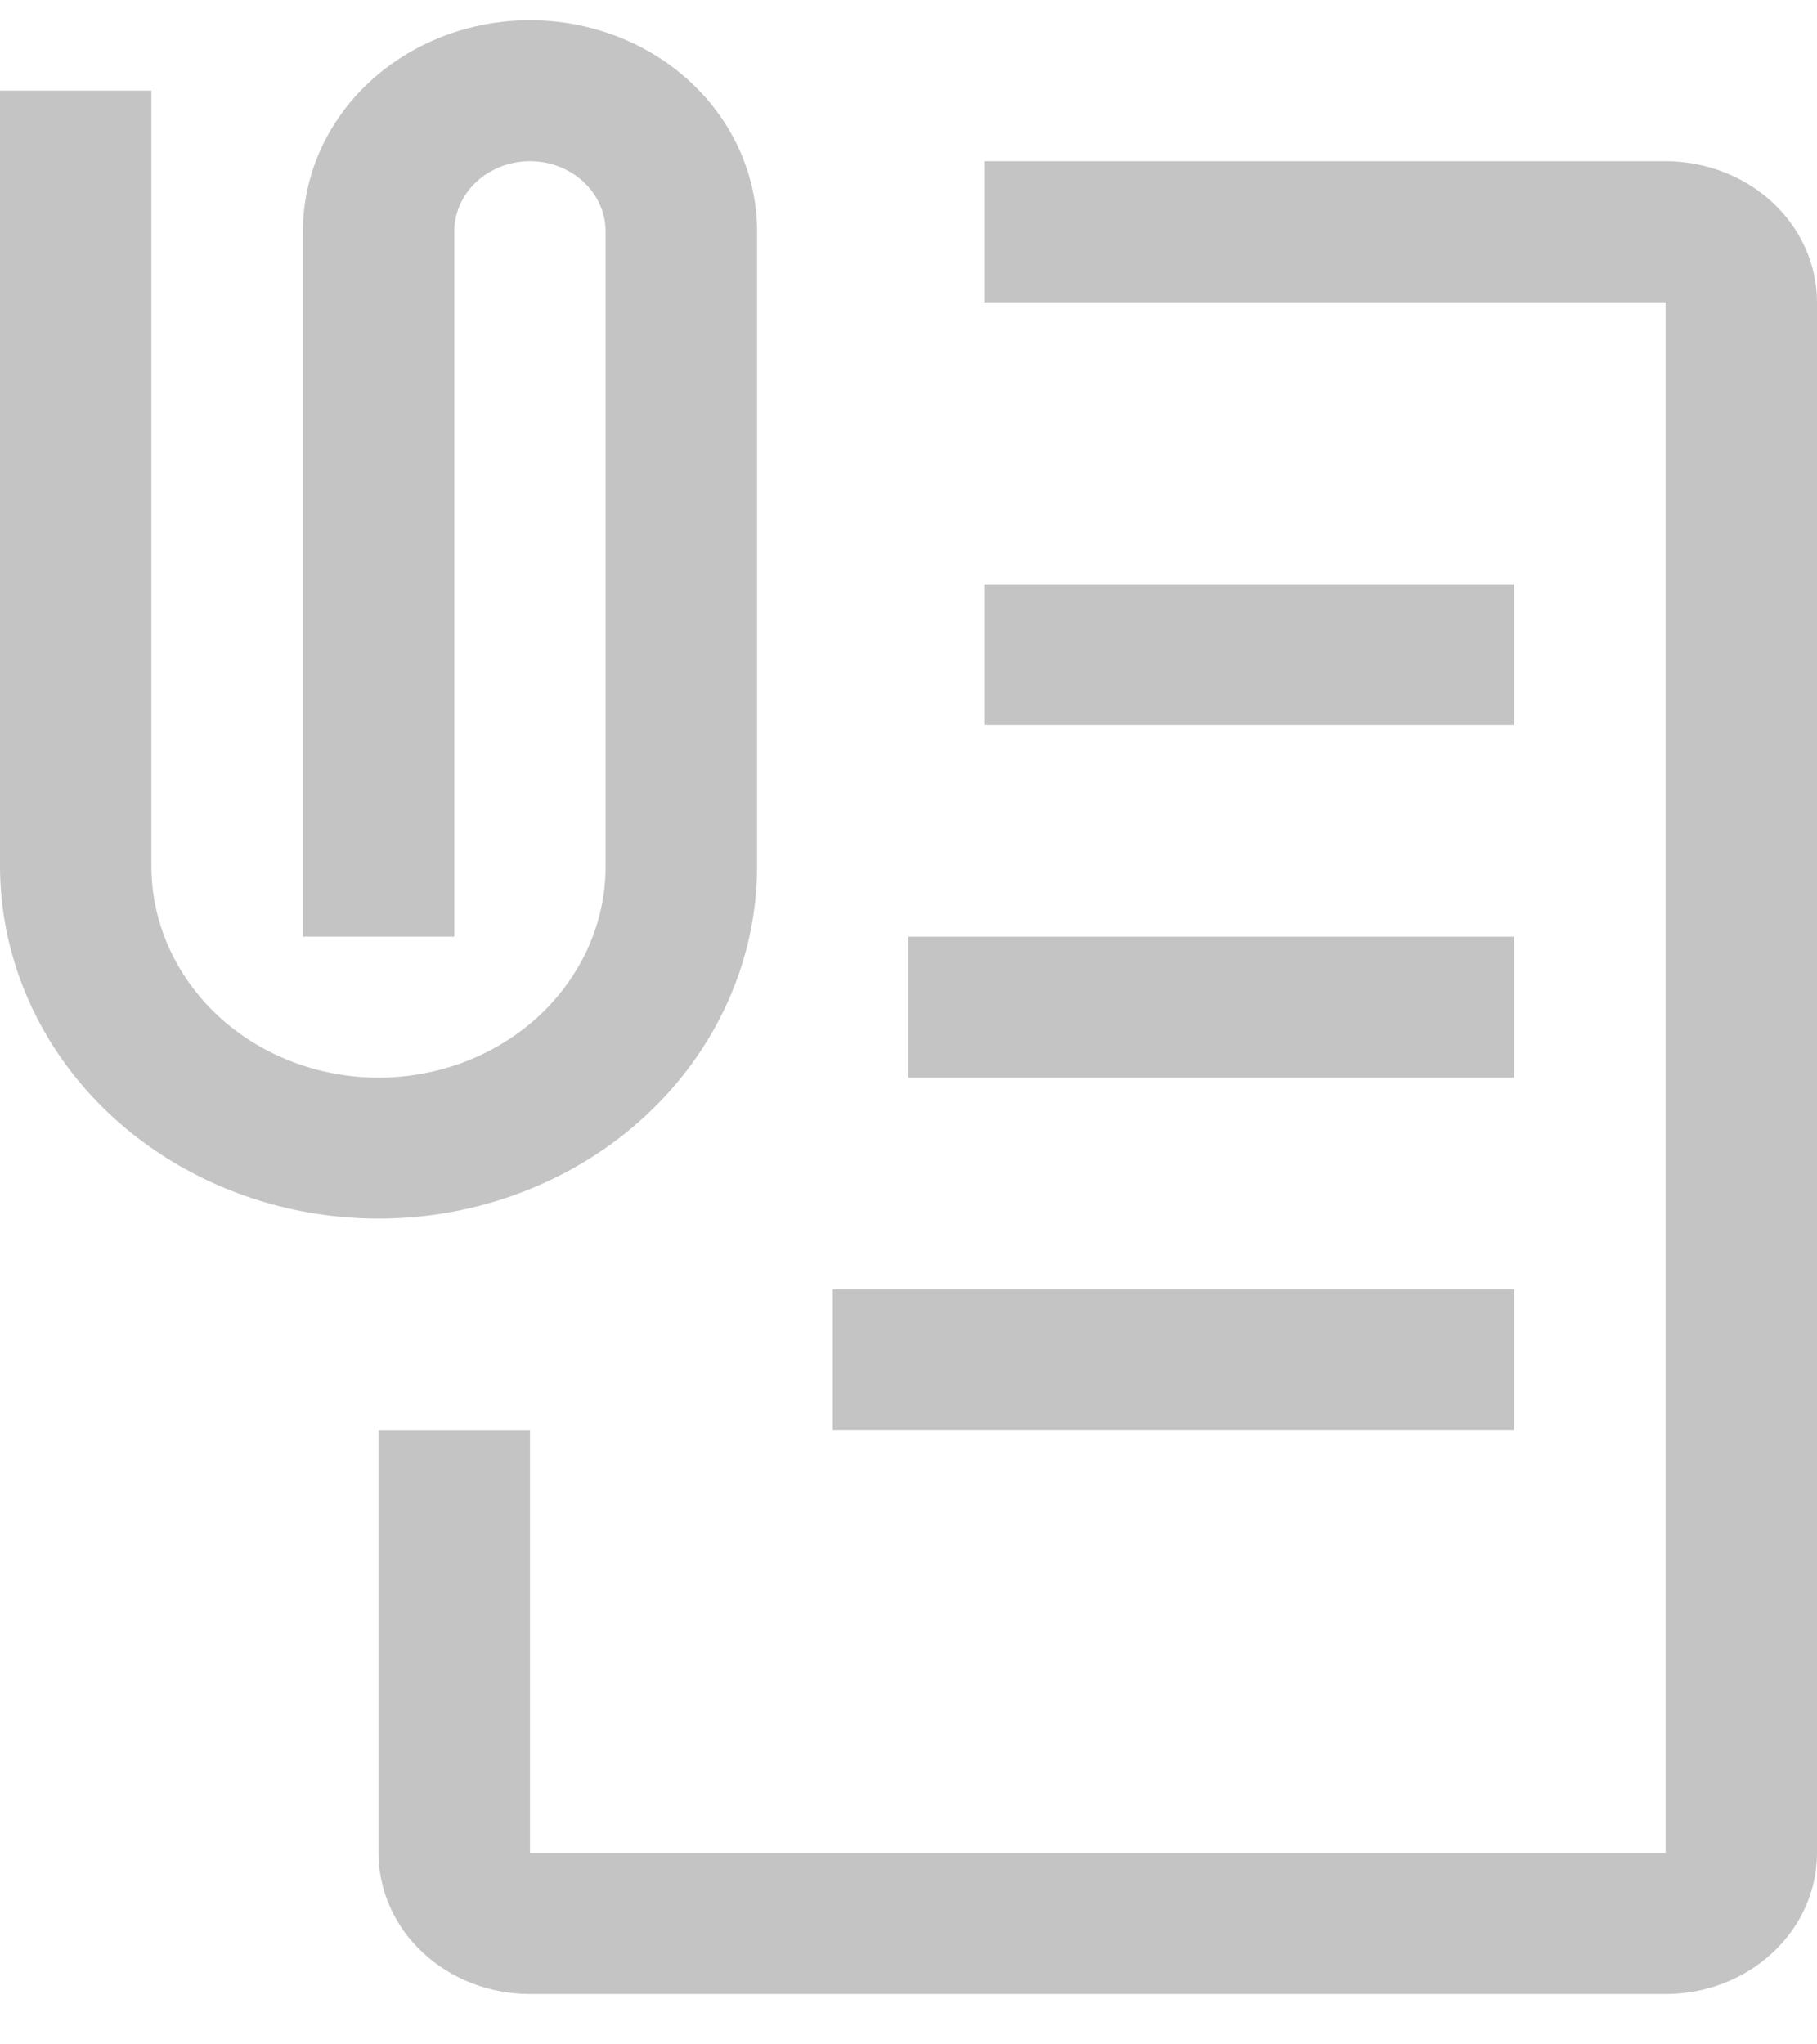 <svg width="16" height="18" viewBox="0 0 16 18" fill="none" xmlns="http://www.w3.org/2000/svg">
<g clip-path="url(#clip0_772_522)">
<path d="M14.667 17.557H4.667C4.313 17.557 3.974 17.426 3.724 17.193C3.474 16.961 3.334 16.645 3.333 16.316V12.592H4.667V16.316H14.667V2.661H8.667V1.419H14.667C15.02 1.42 15.359 1.551 15.609 1.783C15.859 2.016 16 2.332 16 2.661V16.316C16 16.645 15.859 16.961 15.609 17.193C15.359 17.426 15.02 17.557 14.667 17.557Z" fill="#C4C4C4"/>
<path d="M8.667 5.144H13.333V6.385H8.667V5.144Z" fill="#C4C4C4"/>
<path d="M8 8.247H13.333V9.488H8V8.247Z" fill="#C4C4C4"/>
<path d="M7.333 11.35H13.333V12.591H7.333V11.35Z" fill="#C4C4C4"/>
<path d="M3.333 10.729C2.45 10.729 1.602 10.401 0.977 9.82C0.352 9.238 0.001 8.449 0 7.626V0.798H1.333V7.626C1.333 8.12 1.544 8.593 1.919 8.943C2.294 9.292 2.803 9.488 3.333 9.488C3.864 9.488 4.372 9.292 4.748 8.943C5.123 8.593 5.333 8.12 5.333 7.626V2.04C5.333 1.875 5.263 1.717 5.138 1.601C5.013 1.485 4.843 1.419 4.667 1.419C4.49 1.419 4.32 1.485 4.195 1.601C4.07 1.717 4 1.875 4 2.04V8.247H2.667V2.04C2.667 1.546 2.877 1.072 3.252 0.723C3.628 0.374 4.136 0.178 4.667 0.178C5.197 0.178 5.706 0.374 6.081 0.723C6.456 1.072 6.667 1.546 6.667 2.04V7.626C6.666 8.449 6.314 9.238 5.689 9.82C5.064 10.401 4.217 10.729 3.333 10.729Z" fill="#C4C4C4"/>
</g>
<defs>
<clipPath id="clip0_772_522">
<rect width="16" height="18" fill="white"/>
</clipPath>
</defs>
</svg>
